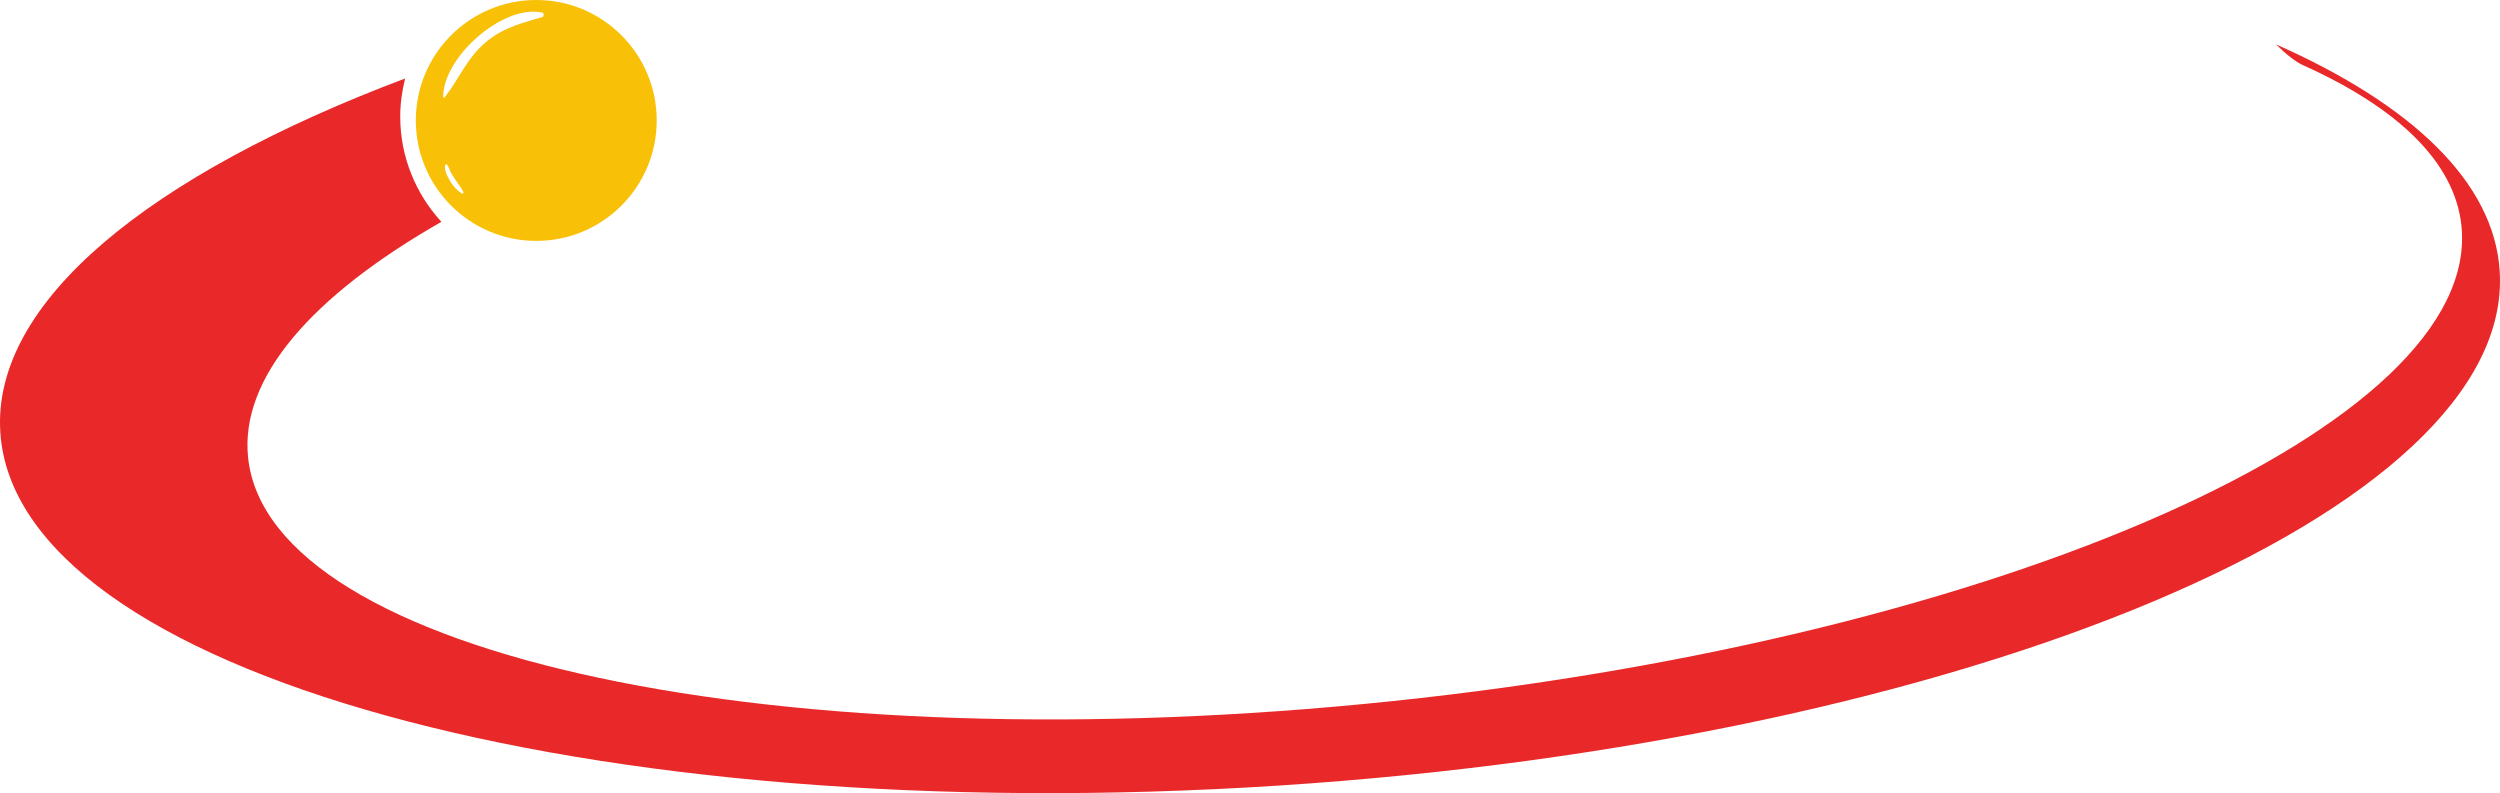 <svg version="1.1" id="图层_1" x="0px" y="0px" width="230px" height="72.969px" viewBox="0 0 230 72.969" enable-background="new 0 0 230 72.969" xml:space="preserve" xmlns="http://www.w3.org/2000/svg" xmlns:xlink="http://www.w3.org/1999/xlink" xmlns:xml="http://www.w3.org/XML/1998/namespace">
  <path fill="#E92929" d="M229.971,24.917c-0.527-8.16-8.072-15.293-20.578-20.834c0.943,0.928,1.793,1.604,2.496,1.92
	c8.697,3.908,13.947,8.91,14.563,14.761c1.914,18.267-42.115,37.849-98.349,43.738C71.875,70.394,24.74,60.363,22.825,42.099
	c-0.77-7.345,5.894-14.898,17.785-21.692c-2.344-2.556-3.789-5.946-3.789-9.681c0-1.211,0.168-2.383,0.451-3.506
	C13.729,16.088-0.744,27.806,0.029,39.774C1.456,61.83,54.086,76.38,117.582,72.277C181.077,68.173,231.396,46.968,229.971,24.917z" class="color c1"/>
  <path fill="#F9C008" d="M49.338,0C43.217,0,38.256,4.96,38.256,11.081c0,6.119,4.961,11.082,11.082,11.082
	c6.119,0,11.08-4.963,11.08-11.082C60.418,4.96,55.457,0,49.338,0z M42.482,17.801c-0.479-0.315-0.877-0.758-1.146-1.271
	c-0.205-0.39-0.488-0.887-0.379-1.337c0.022-0.098,0.146-0.095,0.194-0.023c0.155,0.215,0.204,0.475,0.332,0.707
	c0.104,0.19,0.226,0.373,0.347,0.559c0.272,0.415,0.577,0.775,0.799,1.222C42.674,17.749,42.579,17.868,42.482,17.801z
	 M49.862,1.584c-2.271,0.646-4.147,1.141-5.851,2.94c-1.287,1.364-1.98,3.021-3.121,4.45c-0.037,0.048-0.111,0.007-0.111-0.045
	c-0.048-3.646,5.471-8.542,9.083-7.775C50.084,1.203,50.064,1.526,49.862,1.584z" class="color c2"/>
</svg>